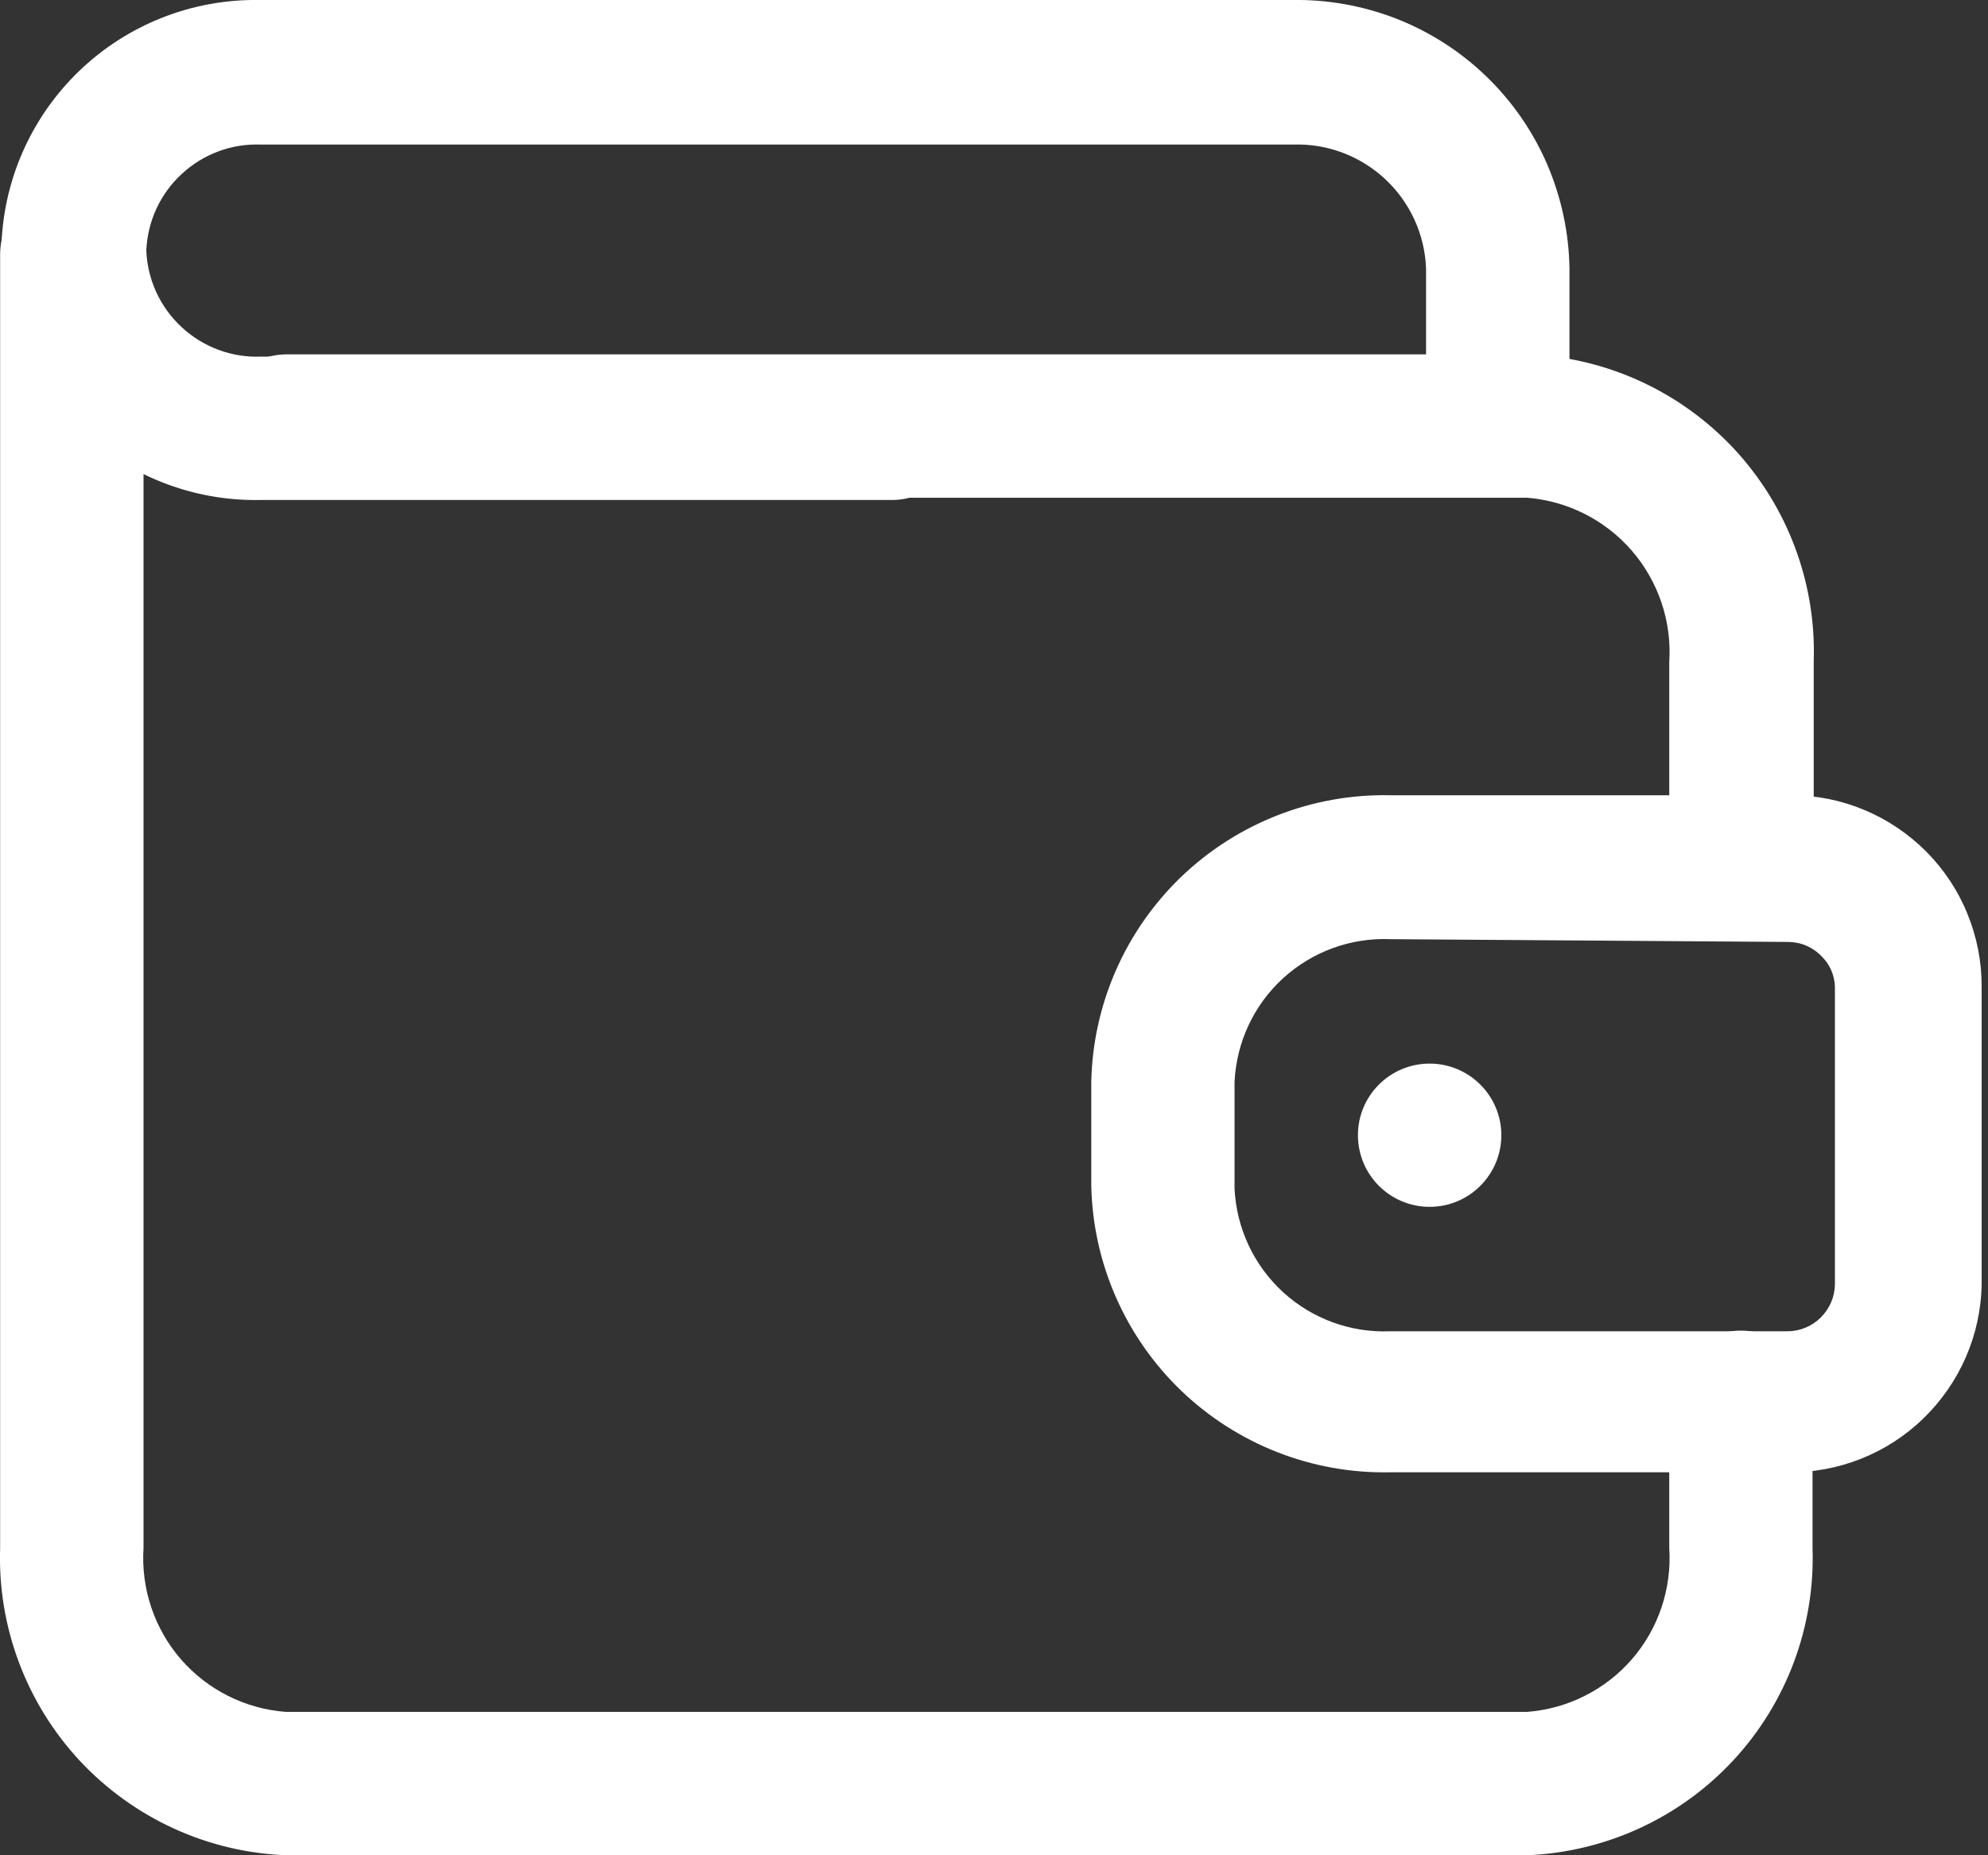 <svg width="15" height="14" viewBox="0 0 15 14" fill="none" xmlns="http://www.w3.org/2000/svg">
<rect x="0" y="0" width="15" height="14" fill="#333333" stroke="none"/>
<path d="M13.136 7.095C12.992 7.095 12.854 7.038 12.753 6.937C12.652 6.836 12.595 6.698 12.595 6.555V4.997C12.615 4.691 12.514 4.389 12.313 4.156C12.112 3.924 11.828 3.78 11.522 3.756H2.164C2.021 3.756 1.883 3.699 1.782 3.597C1.681 3.496 1.624 3.358 1.624 3.215C1.624 3.071 1.681 2.934 1.782 2.832C1.883 2.731 2.021 2.674 2.164 2.674H11.522C12.116 2.695 12.677 2.952 13.083 3.386C13.488 3.821 13.705 4.399 13.685 4.993V6.55C13.685 6.622 13.672 6.694 13.644 6.761C13.617 6.827 13.576 6.888 13.525 6.939C13.474 6.989 13.413 7.029 13.346 7.056C13.279 7.083 13.208 7.097 13.136 7.095Z" fill="white"/>
<path d="M11.522 14H2.164C1.57 13.979 1.009 13.722 0.603 13.288C0.198 12.853 -0.019 12.275 0.001 11.681V1.921C0.001 1.778 0.058 1.64 0.16 1.539C0.261 1.438 0.399 1.381 0.542 1.381C0.685 1.381 0.823 1.438 0.924 1.539C1.026 1.64 1.083 1.778 1.083 1.921V11.681C1.063 11.987 1.164 12.289 1.365 12.521C1.566 12.752 1.85 12.895 2.156 12.918H11.522C11.828 12.895 12.112 12.752 12.313 12.521C12.514 12.289 12.615 11.987 12.595 11.681V10.582C12.595 10.439 12.652 10.301 12.753 10.2C12.855 10.098 12.992 10.041 13.136 10.041C13.279 10.041 13.416 10.098 13.518 10.2C13.619 10.301 13.676 10.439 13.676 10.582V11.681C13.696 12.274 13.481 12.85 13.077 13.285C12.674 13.719 12.114 13.976 11.522 14Z" fill="white"/>
<path d="M11.301 3.756C11.159 3.756 11.023 3.7 10.922 3.6C10.821 3.501 10.763 3.365 10.76 3.223V2.025C10.75 1.768 10.639 1.526 10.451 1.351C10.263 1.176 10.013 1.082 9.757 1.091H1.97C1.749 1.082 1.534 1.162 1.372 1.312C1.209 1.462 1.113 1.67 1.104 1.891C1.113 2.112 1.209 2.32 1.372 2.47C1.534 2.62 1.749 2.7 1.97 2.691H6.728C6.872 2.691 7.009 2.748 7.111 2.85C7.212 2.951 7.269 3.089 7.269 3.232C7.269 3.376 7.212 3.513 7.111 3.615C7.009 3.716 6.872 3.773 6.728 3.773H1.957C1.704 3.777 1.454 3.731 1.22 3.638C0.985 3.545 0.772 3.407 0.591 3.232C0.41 3.056 0.266 2.846 0.166 2.615C0.066 2.383 0.013 2.134 0.01 1.882C0.019 1.375 0.229 0.892 0.594 0.539C0.959 0.186 1.449 -0.008 1.957 0H9.744C10.015 -0.005 10.284 0.043 10.536 0.141C10.789 0.24 11.019 0.388 11.214 0.576C11.409 0.764 11.565 0.989 11.673 1.238C11.78 1.487 11.838 1.754 11.842 2.025V3.223C11.84 3.365 11.782 3.501 11.681 3.6C11.579 3.7 11.443 3.756 11.301 3.756ZM13.486 11.11H10.488C9.902 11.122 9.336 10.9 8.913 10.495C8.491 10.089 8.246 9.533 8.234 8.947V8.164C8.246 7.578 8.491 7.022 8.913 6.616C9.336 6.211 9.902 5.989 10.488 6.001H13.516C13.705 6.001 13.893 6.039 14.067 6.112C14.242 6.185 14.4 6.292 14.534 6.426C14.667 6.56 14.773 6.719 14.844 6.894C14.916 7.069 14.953 7.257 14.952 7.446V9.691C14.946 10.074 14.787 10.438 14.512 10.704C14.238 10.97 13.868 11.116 13.486 11.11ZM10.488 7.087C10.19 7.075 9.899 7.182 9.679 7.384C9.46 7.585 9.329 7.866 9.315 8.164V8.969C9.329 9.267 9.46 9.547 9.679 9.749C9.899 9.951 10.19 10.058 10.488 10.046H13.486C13.58 10.046 13.671 10.009 13.738 9.942C13.805 9.876 13.844 9.786 13.845 9.691V7.446C13.842 7.359 13.807 7.277 13.745 7.217C13.713 7.183 13.674 7.156 13.631 7.137C13.588 7.118 13.541 7.109 13.495 7.108L10.488 7.087Z" fill="white"/>
<path d="M10.787 9.107C11.085 9.107 11.328 8.865 11.328 8.566C11.328 8.268 11.085 8.026 10.787 8.026C10.488 8.026 10.246 8.268 10.246 8.566C10.246 8.865 10.488 9.107 10.787 9.107Z" fill="white"/>
</svg>
